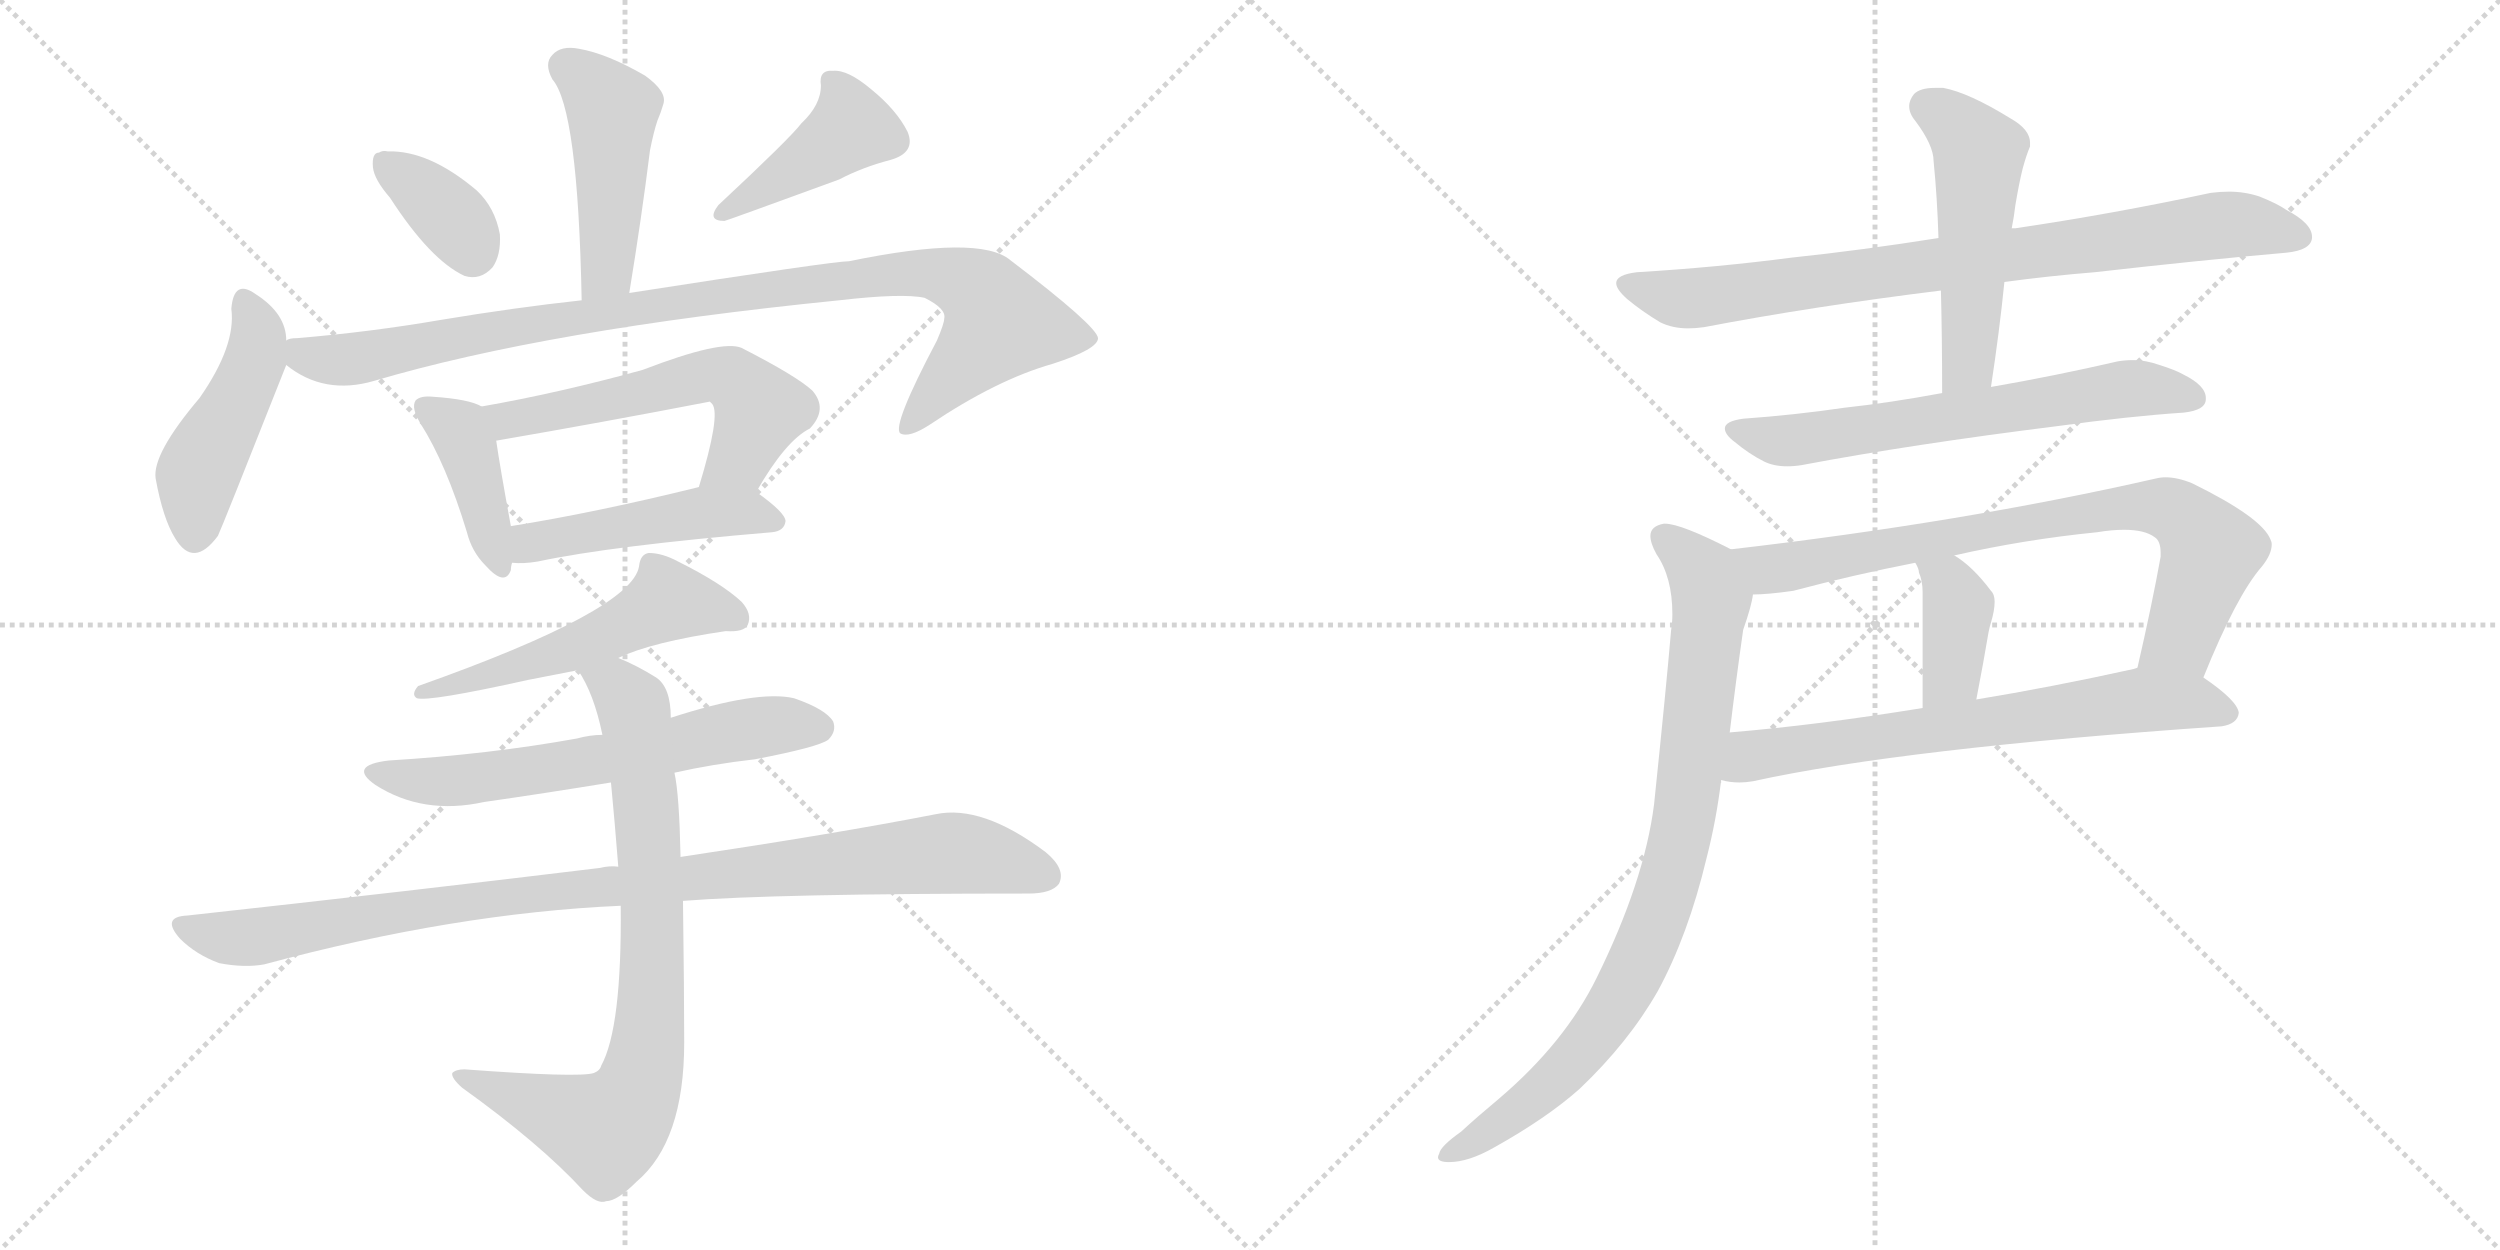 <svg version="1.1" viewBox="0 0 2048 1024" xmlns="http://www.w3.org/2000/svg">
  <g stroke="lightgray" stroke-dasharray="1,1" stroke-width="1" transform="scale(4, 4)">
    <line x1="0" y1="0" x2="256" y2="256"></line>
    <line x1="256" y1="0" x2="0" y2="256"></line>
    <line x1="128" y1="0" x2="128" y2="256"></line>
    <line x1="0" y1="128" x2="256" y2="128"></line>
    <line x1="256" y1="0" x2="512" y2="256"></line>
    <line x1="512" y1="0" x2="256" y2="256"></line>
    <line x1="384" y1="0" x2="384" y2="256"></line>
    <line x1="256" y1="128" x2="512" y2="128"></line>
  </g>
<g transform="scale(1, -1) translate(0, -850)">
   <style type="text/css">
    @keyframes keyframes0 {
      from {
       stroke: black;
       stroke-dashoffset: 458;
       stroke-width: 128;
       }
       60% {
       animation-timing-function: step-end;
       stroke: black;
       stroke-dashoffset: 0;
       stroke-width: 128;
       }
       to {
       stroke: black;
       stroke-width: 1024;
       }
       }
       #make-me-a-hanzi-animation-0 {
         animation: keyframes0 0.623s both;
         animation-delay: 0s;
         animation-timing-function: linear;
       }
    @keyframes keyframes1 {
      from {
       stroke: black;
       stroke-dashoffset: 359;
       stroke-width: 128;
       }
       54% {
       animation-timing-function: step-end;
       stroke: black;
       stroke-dashoffset: 0;
       stroke-width: 128;
       }
       to {
       stroke: black;
       stroke-width: 1024;
       }
       }
       #make-me-a-hanzi-animation-1 {
         animation: keyframes1 0.542s both;
         animation-delay: 0.623s;
         animation-timing-function: linear;
       }
    @keyframes keyframes2 {
      from {
       stroke: black;
       stroke-dashoffset: 417;
       stroke-width: 128;
       }
       58% {
       animation-timing-function: step-end;
       stroke: black;
       stroke-dashoffset: 0;
       stroke-width: 128;
       }
       to {
       stroke: black;
       stroke-width: 1024;
       }
       }
       #make-me-a-hanzi-animation-2 {
         animation: keyframes2 0.589s both;
         animation-delay: 1.165s;
         animation-timing-function: linear;
       }
    @keyframes keyframes3 {
      from {
       stroke: black;
       stroke-dashoffset: 459;
       stroke-width: 128;
       }
       60% {
       animation-timing-function: step-end;
       stroke: black;
       stroke-dashoffset: 0;
       stroke-width: 128;
       }
       to {
       stroke: black;
       stroke-width: 1024;
       }
       }
       #make-me-a-hanzi-animation-3 {
         animation: keyframes3 0.624s both;
         animation-delay: 1.754s;
         animation-timing-function: linear;
       }
    @keyframes keyframes4 {
      from {
       stroke: black;
       stroke-dashoffset: 976;
       stroke-width: 128;
       }
       76% {
       animation-timing-function: step-end;
       stroke: black;
       stroke-dashoffset: 0;
       stroke-width: 128;
       }
       to {
       stroke: black;
       stroke-width: 1024;
       }
       }
       #make-me-a-hanzi-animation-4 {
         animation: keyframes4 1.044s both;
         animation-delay: 2.378s;
         animation-timing-function: linear;
       }
    @keyframes keyframes5 {
      from {
       stroke: black;
       stroke-dashoffset: 404;
       stroke-width: 128;
       }
       57% {
       animation-timing-function: step-end;
       stroke: black;
       stroke-dashoffset: 0;
       stroke-width: 128;
       }
       to {
       stroke: black;
       stroke-width: 1024;
       }
       }
       #make-me-a-hanzi-animation-5 {
         animation: keyframes5 0.579s both;
         animation-delay: 3.422s;
         animation-timing-function: linear;
       }
    @keyframes keyframes6 {
      from {
       stroke: black;
       stroke-dashoffset: 563;
       stroke-width: 128;
       }
       65% {
       animation-timing-function: step-end;
       stroke: black;
       stroke-dashoffset: 0;
       stroke-width: 128;
       }
       to {
       stroke: black;
       stroke-width: 1024;
       }
       }
       #make-me-a-hanzi-animation-6 {
         animation: keyframes6 0.708s both;
         animation-delay: 4.001s;
         animation-timing-function: linear;
       }
    @keyframes keyframes7 {
      from {
       stroke: black;
       stroke-dashoffset: 472;
       stroke-width: 128;
       }
       61% {
       animation-timing-function: step-end;
       stroke: black;
       stroke-dashoffset: 0;
       stroke-width: 128;
       }
       to {
       stroke: black;
       stroke-width: 1024;
       }
       }
       #make-me-a-hanzi-animation-7 {
         animation: keyframes7 0.634s both;
         animation-delay: 4.709s;
         animation-timing-function: linear;
       }
    @keyframes keyframes8 {
      from {
       stroke: black;
       stroke-dashoffset: 543;
       stroke-width: 128;
       }
       64% {
       animation-timing-function: step-end;
       stroke: black;
       stroke-dashoffset: 0;
       stroke-width: 128;
       }
       to {
       stroke: black;
       stroke-width: 1024;
       }
       }
       #make-me-a-hanzi-animation-8 {
         animation: keyframes8 0.692s both;
         animation-delay: 5.343s;
         animation-timing-function: linear;
       }
    @keyframes keyframes9 {
      from {
       stroke: black;
       stroke-dashoffset: 621;
       stroke-width: 128;
       }
       67% {
       animation-timing-function: step-end;
       stroke: black;
       stroke-dashoffset: 0;
       stroke-width: 128;
       }
       to {
       stroke: black;
       stroke-width: 1024;
       }
       }
       #make-me-a-hanzi-animation-9 {
         animation: keyframes9 0.755s both;
         animation-delay: 6.035s;
         animation-timing-function: linear;
       }
    @keyframes keyframes10 {
      from {
       stroke: black;
       stroke-dashoffset: 970;
       stroke-width: 128;
       }
       76% {
       animation-timing-function: step-end;
       stroke: black;
       stroke-dashoffset: 0;
       stroke-width: 128;
       }
       to {
       stroke: black;
       stroke-width: 1024;
       }
       }
       #make-me-a-hanzi-animation-10 {
         animation: keyframes10 1.039s both;
         animation-delay: 6.79s;
         animation-timing-function: linear;
       }
    @keyframes keyframes11 {
      from {
       stroke: black;
       stroke-dashoffset: 789;
       stroke-width: 128;
       }
       72% {
       animation-timing-function: step-end;
       stroke: black;
       stroke-dashoffset: 0;
       stroke-width: 128;
       }
       to {
       stroke: black;
       stroke-width: 1024;
       }
       }
       #make-me-a-hanzi-animation-11 {
         animation: keyframes11 0.892s both;
         animation-delay: 7.83s;
         animation-timing-function: linear;
       }
    @keyframes keyframes12 {
      from {
       stroke: black;
       stroke-dashoffset: 813;
       stroke-width: 128;
       }
       73% {
       animation-timing-function: step-end;
       stroke: black;
       stroke-dashoffset: 0;
       stroke-width: 128;
       }
       to {
       stroke: black;
       stroke-width: 1024;
       }
       }
       #make-me-a-hanzi-animation-12 {
         animation: keyframes12 0.912s both;
         animation-delay: 8.722s;
         animation-timing-function: linear;
       }
    @keyframes keyframes13 {
      from {
       stroke: black;
       stroke-dashoffset: 509;
       stroke-width: 128;
       }
       62% {
       animation-timing-function: step-end;
       stroke: black;
       stroke-dashoffset: 0;
       stroke-width: 128;
       }
       to {
       stroke: black;
       stroke-width: 1024;
       }
       }
       #make-me-a-hanzi-animation-13 {
         animation: keyframes13 0.664s both;
         animation-delay: 9.633s;
         animation-timing-function: linear;
       }
    @keyframes keyframes14 {
      from {
       stroke: black;
       stroke-dashoffset: 638;
       stroke-width: 128;
       }
       67% {
       animation-timing-function: step-end;
       stroke: black;
       stroke-dashoffset: 0;
       stroke-width: 128;
       }
       to {
       stroke: black;
       stroke-width: 1024;
       }
       }
       #make-me-a-hanzi-animation-14 {
         animation: keyframes14 0.769s both;
         animation-delay: 10.298s;
         animation-timing-function: linear;
       }
    @keyframes keyframes15 {
      from {
       stroke: black;
       stroke-dashoffset: 770;
       stroke-width: 128;
       }
       71% {
       animation-timing-function: step-end;
       stroke: black;
       stroke-dashoffset: 0;
       stroke-width: 128;
       }
       to {
       stroke: black;
       stroke-width: 1024;
       }
       }
       #make-me-a-hanzi-animation-15 {
         animation: keyframes15 0.877s both;
         animation-delay: 11.067s;
         animation-timing-function: linear;
       }
    @keyframes keyframes16 {
      from {
       stroke: black;
       stroke-dashoffset: 384;
       stroke-width: 128;
       }
       56% {
       animation-timing-function: step-end;
       stroke: black;
       stroke-dashoffset: 0;
       stroke-width: 128;
       }
       to {
       stroke: black;
       stroke-width: 1024;
       }
       }
       #make-me-a-hanzi-animation-16 {
         animation: keyframes16 0.562s both;
         animation-delay: 11.944s;
         animation-timing-function: linear;
       }
    @keyframes keyframes17 {
      from {
       stroke: black;
       stroke-dashoffset: 674;
       stroke-width: 128;
       }
       69% {
       animation-timing-function: step-end;
       stroke: black;
       stroke-dashoffset: 0;
       stroke-width: 128;
       }
       to {
       stroke: black;
       stroke-width: 1024;
       }
       }
       #make-me-a-hanzi-animation-17 {
         animation: keyframes17 0.799s both;
         animation-delay: 12.506s;
         animation-timing-function: linear;
       }
    @keyframes keyframes18 {
      from {
       stroke: black;
       stroke-dashoffset: 855;
       stroke-width: 128;
       }
       74% {
       animation-timing-function: step-end;
       stroke: black;
       stroke-dashoffset: 0;
       stroke-width: 128;
       }
       to {
       stroke: black;
       stroke-width: 1024;
       }
       }
       #make-me-a-hanzi-animation-18 {
         animation: keyframes18 0.946s both;
         animation-delay: 13.305s;
         animation-timing-function: linear;
       }
</style>
<path d="M 515.5 610.0 Q 525.5 671.0 532.5 727.0 Q 535.5 742.0 538.5 751.0 Q 541.5 758.0 543.5 765.0 Q 546.5 775.0 528.5 788.0 Q 497.5 806.0 474.5 810.0 Q 459.5 813.0 452.5 805.0 Q 445.5 798.0 452.5 785.0 Q 473.5 761.0 476.5 604.0 C 477.5 574.0 510.5 580.0 515.5 610.0 Z" fill="lightgray"></path> 
<path d="M 319.5 688.0 Q 352.5 637.0 380.5 624.0 Q 393.5 620.0 403.5 631.0 Q 410.5 641.0 409.5 658.0 Q 405.5 680.0 390.5 694.0 Q 351.5 727.0 317.5 726.0 Q 313.5 727.0 310.5 725.0 Q 304.5 725.0 305.5 713.0 Q 306.5 703.0 319.5 688.0 Z" fill="lightgray"></path> 
<path d="M 656.5 749.0 Q 647.5 737.0 588.5 682.0 Q 578.5 669.0 593.5 669.0 Q 594.5 669.0 687.5 703.0 Q 706.5 713.0 729.5 719.0 Q 750.5 725.0 743.5 742.0 Q 734.5 760.0 713.5 777.0 Q 694.5 793.0 682.5 792.0 Q 670.5 793.0 672.5 780.0 Q 672.5 764.0 656.5 749.0 Z" fill="lightgray"></path> 
<path d="M 234.5 571.0 Q 234.5 593.0 209.5 609.0 Q 191.5 622.0 189.5 597.0 Q 193.5 567.0 163.5 524.0 Q 124.5 478.0 127.5 458.0 Q 133.5 425.0 143.5 409.0 Q 158.5 384.0 178.5 411.0 Q 181.5 417.0 234.5 551.0 L 234.5 571.0 Z" fill="lightgray"></path> 
<path d="M 234.5 551.0 Q 265.5 526.0 306.5 538.0 Q 448.5 580.0 687.5 604.0 Q 739.5 610.0 757.5 606.0 Q 775.5 597.0 773.5 589.0 Q 773.5 585.0 767.5 571.0 Q 730.5 501.0 737.5 495.0 Q 744.5 491.0 761.5 502.0 Q 816.5 539.0 862.5 552.0 Q 899.5 564.0 899.5 573.0 Q 898.5 583.0 827.5 637.0 Q 802.5 658.0 695.5 636.0 Q 682.5 636.0 515.5 610.0 L 476.5 604.0 Q 421.5 598.0 361.5 588.0 Q 303.5 578.0 243.5 573.0 Q 236.5 573.0 234.5 571.0 C 207.5 567.0 208.5 566.0 234.5 551.0 Z" fill="lightgray"></path> 
<path d="M 394.5 517.0 Q 384.5 523.0 354.5 525.0 Q 344.5 526.0 340.5 522.0 Q 336.5 516.0 344.5 503.0 Q 365.5 470.0 382.5 414.0 Q 386.5 398.0 397.5 387.0 Q 413.5 369.0 418.5 383.0 Q 418.5 386.0 419.5 389.0 L 418.5 419.0 Q 409.5 468.0 406.5 489.0 C 402.5 513.0 402.5 513.0 394.5 517.0 Z" fill="lightgray"></path> 
<path d="M 619.5 447.0 Q 643.5 489.0 663.5 499.0 Q 678.5 515.0 665.5 530.0 Q 652.5 542.0 607.5 565.0 Q 591.5 572.0 526.5 547.0 Q 457.5 528.0 394.5 517.0 C 364.5 512.0 376.5 484.0 406.5 489.0 Q 493.5 504.0 581.5 521.0 L 583.5 519.0 Q 590.5 510.0 572.5 451.0 C 563.5 422.0 604.5 421.0 619.5 447.0 Z" fill="lightgray"></path> 
<path d="M 419.5 389.0 Q 428.5 388.0 440.5 390.0 Q 501.5 403.0 632.5 414.0 Q 642.5 415.0 643.5 423.0 Q 643.5 430.0 619.5 447.0 C 603.5 459.0 601.5 458.0 572.5 451.0 Q 487.5 430.0 418.5 419.0 C 388.5 414.0 389.5 390.0 419.5 389.0 Z" fill="lightgray"></path> 
<path d="M 506.5 311.0 Q 533.5 324.0 594.5 333.0 Q 609.5 332.0 612.5 338.0 Q 616.5 347.0 607.5 357.0 Q 591.5 372.0 555.5 390.0 Q 542.5 397.0 531.5 397.0 Q 524.5 396.0 523.5 386.0 Q 517.5 350.0 342.5 288.0 Q 336.5 281.0 341.5 278.0 Q 351.5 275.0 432.5 293.0 Q 453.5 297.0 473.5 301.0 L 506.5 311.0 Z" fill="lightgray"></path> 
<path d="M 552.5 217.0 Q 583.5 224.0 618.5 228.0 Q 670.5 238.0 678.5 244.0 Q 685.5 251.0 682.5 259.0 Q 676.5 269.0 650.5 278.0 Q 620.5 285.0 549.5 262.0 L 493.5 248.0 Q 483.5 248.0 472.5 245.0 Q 400.5 232.0 318.5 227.0 Q 284.5 223.0 307.5 207.0 Q 346.5 182.0 396.5 193.0 Q 445.5 200.0 500.5 209.0 L 552.5 217.0 Z" fill="lightgray"></path> 
<path d="M 559.5 112.0 Q 635.5 118.0 842.5 118.0 Q 861.5 118.0 867.5 126.0 Q 873.5 138.0 856.5 152.0 Q 804.5 191.0 766.5 183.0 Q 684.5 167.0 557.5 148.0 L 506.5 140.0 Q 499.5 141.0 491.5 139.0 Q 335.5 120.0 153.5 100.0 Q 131.5 99.0 147.5 81.0 Q 160.5 68.0 179.5 61.0 Q 200.5 57.0 216.5 60.0 Q 372.5 102.0 508.5 108.0 L 559.5 112.0 Z" fill="lightgray"></path> 
<path d="M 508.5 108.0 Q 509.5 8.0 492.5 -23.0 Q 491.5 -27.0 486.5 -29.0 Q 474.5 -33.0 380.5 -26.0 Q 373.5 -26.0 370.5 -29.0 Q 369.5 -33.0 378.5 -41.0 Q 442.5 -87.0 477.5 -125.0 Q 489.5 -137.0 496.5 -134.0 Q 505.5 -134.0 521.5 -118.0 Q 560.5 -85.0 560.5 -4.0 Q 560.5 36.0 559.5 112.0 L 557.5 148.0 Q 556.5 199.0 552.5 217.0 L 549.5 262.0 Q 549.5 287.0 537.5 295.0 Q 521.5 305.0 506.5 311.0 C 479.5 324.0 458.5 327.0 473.5 301.0 Q 486.5 282.0 493.5 248.0 L 500.5 209.0 Q 503.5 178.0 506.5 140.0 L 508.5 108.0 Z" fill="lightgray"></path> 
<path d="M 1642.0 619.0 Q 1679.0 624.0 1716.0 627.0 Q 1804.0 637.0 1873.0 643.0 Q 1893.0 645.0 1894.0 655.0 L 1894.0 656.0 Q 1894.0 667.0 1873.0 678.0 Q 1866.0 683.0 1851.0 689.0 Q 1839.0 693.0 1826.0 693.0 Q 1819.0 693.0 1811.0 692.0 Q 1732.0 675.0 1651.0 663.0 L 1648.0 663.0 L 1588.0 655.0 Q 1525.0 645.0 1468.0 639.0 Q 1407.0 631.0 1341.0 627.0 Q 1324.0 625.0 1324.0 618.0 Q 1324.0 613.0 1333.0 605.0 Q 1345.0 595.0 1360.0 586.0 Q 1370.0 581.0 1383.0 581.0 Q 1389.0 581.0 1396.0 582.0 Q 1485.0 599.0 1590.0 612.0 L 1642.0 619.0 Z" fill="lightgray"></path> 
<path d="M 1590.0 612.0 Q 1591.0 573.0 1591.0 528.0 C 1591.0 498.0 1627.0 503.0 1631.0 533.0 Q 1638.0 579.0 1642.0 619.0 L 1648.0 663.0 Q 1650.0 673.0 1651.0 682.0 Q 1654.0 700.0 1657.0 712.0 Q 1660.0 723.0 1663.0 730.0 L 1663.0 733.0 Q 1663.0 744.0 1647.0 753.0 Q 1613.0 774.0 1592.0 778.0 L 1585.0 778.0 Q 1573.0 778.0 1568.0 773.0 Q 1564.0 768.0 1564.0 763.0 Q 1564.0 757.0 1569.0 751.0 Q 1584.0 731.0 1584.0 718.0 Q 1587.0 688.0 1588.0 655.0 L 1590.0 612.0 Z" fill="lightgray"></path> 
<path d="M 1591.0 528.0 Q 1548.0 520.0 1511.0 516.0 Q 1470.0 510.0 1428.0 507.0 Q 1413.0 505.0 1413.0 499.0 Q 1413.0 494.0 1421.0 488.0 Q 1433.0 478.0 1445.0 472.0 Q 1453.0 468.0 1464.0 468.0 Q 1470.0 468.0 1476.0 469.0 Q 1566.0 486.0 1686.0 501.0 Q 1744.0 509.0 1789.0 512.0 Q 1807.0 514.0 1807.0 523.0 L 1807.0 524.0 Q 1807.0 534.0 1789.0 543.0 Q 1782.0 547.0 1769.0 551.0 Q 1758.0 555.0 1747.0 555.0 Q 1741.0 555.0 1735.0 554.0 Q 1683.0 542.0 1631.0 533.0 L 1591.0 528.0 Z" fill="lightgray"></path> 
<path d="M 1805.0 295.0 Q 1832.0 362.0 1853.0 386.0 Q 1861.0 396.0 1861.0 404.0 Q 1861.0 406.0 1860.0 408.0 Q 1853.0 426.0 1796.0 454.0 Q 1784.0 459.0 1774.0 459.0 Q 1770.0 459.0 1766.0 458.0 Q 1608.0 422.0 1418.0 400.0 C 1388.0 396.0 1406.0 361.0 1436.0 363.0 Q 1448.0 363.0 1469.0 366.0 Q 1518.0 379.0 1569.0 389.0 L 1601.0 395.0 Q 1658.0 408.0 1718.0 414.0 Q 1730.0 416.0 1740.0 416.0 Q 1757.0 416.0 1765.0 410.0 Q 1770.0 407.0 1770.0 397.0 L 1770.0 394.0 Q 1763.0 355.0 1751.0 303.0 C 1744.0 274.0 1794.0 267.0 1805.0 295.0 Z" fill="lightgray"></path> 
<path d="M 1569.0 389.0 Q 1572.0 384.0 1572.0 381.0 Q 1575.0 374.0 1575.0 365.0 L 1575.0 270.0 C 1575.0 240.0 1613.0 248.0 1619.0 277.0 Q 1625.0 308.0 1629.0 332.0 Q 1630.0 337.0 1631.0 340.0 Q 1634.0 350.0 1634.0 357.0 Q 1634.0 363.0 1631.0 366.0 Q 1616.0 386.0 1601.0 395.0 C 1576.0 411.0 1556.0 416.0 1569.0 389.0 Z" fill="lightgray"></path> 
<path d="M 1820.0 255.0 Q 1833.0 257.0 1834.0 266.0 Q 1833.0 276.0 1805.0 295.0 C 1783.0 311.0 1780.0 310.0 1751.0 303.0 L 1748.0 302.0 Q 1680.0 287.0 1619.0 277.0 L 1575.0 270.0 Q 1489.0 256.0 1417.0 250.0 C 1387.0 247.0 1380.0 215.0 1410.0 211.0 Q 1417.0 209.0 1425.0 209.0 Q 1430.0 209.0 1436.0 210.0 Q 1559.0 237.0 1820.0 255.0 Z" fill="lightgray"></path> 
<path d="M 1418.0 400.0 Q 1377.0 421.0 1364.0 421.0 L 1363.0 421.0 Q 1352.0 419.0 1352.0 411.0 Q 1352.0 405.0 1357.0 396.0 Q 1370.0 377.0 1370.0 347.0 Q 1370.0 340.0 1369.0 334.0 Q 1365.0 287.0 1355.0 191.0 Q 1347.0 128.0 1308.0 49.0 Q 1282.0 -4.0 1228.0 -50.0 Q 1210.0 -65.0 1197.0 -77.0 Q 1180.0 -89.0 1179.0 -95.0 Q 1178.0 -97.0 1178.0 -98.0 Q 1178.0 -102.0 1187.0 -102.0 Q 1203.0 -102.0 1224.0 -90.0 Q 1267.0 -66.0 1294.0 -42.0 Q 1334.0 -4.0 1358.0 38.0 Q 1383.0 84.0 1398.0 147.0 Q 1406.0 178.0 1410.0 211.0 L 1417.0 250.0 Q 1422.0 292.0 1428.0 334.0 Q 1435.0 354.0 1436.0 363.0 C 1442.0 388.0 1442.0 388.0 1418.0 400.0 Z" fill="lightgray"></path> 
      <clipPath id="make-me-a-hanzi-clip-0">
      <path d="M 515.5 610.0 Q 525.5 671.0 532.5 727.0 Q 535.5 742.0 538.5 751.0 Q 541.5 758.0 543.5 765.0 Q 546.5 775.0 528.5 788.0 Q 497.5 806.0 474.5 810.0 Q 459.5 813.0 452.5 805.0 Q 445.5 798.0 452.5 785.0 Q 473.5 761.0 476.5 604.0 C 477.5 574.0 510.5 580.0 515.5 610.0 Z" fill="lightgray"></path>
      </clipPath>
      <path clip-path="url(#make-me-a-hanzi-clip-0)" d="M 464.5 795.0 L 501.5 760.0 L 497.5 628.0 L 481.5 617.0 " fill="none" id="make-me-a-hanzi-animation-0" stroke-dasharray="330 660" stroke-linecap="round"></path>

      <clipPath id="make-me-a-hanzi-clip-1">
      <path d="M 319.5 688.0 Q 352.5 637.0 380.5 624.0 Q 393.5 620.0 403.5 631.0 Q 410.5 641.0 409.5 658.0 Q 405.5 680.0 390.5 694.0 Q 351.5 727.0 317.5 726.0 Q 313.5 727.0 310.5 725.0 Q 304.5 725.0 305.5 713.0 Q 306.5 703.0 319.5 688.0 Z" fill="lightgray"></path>
      </clipPath>
      <path clip-path="url(#make-me-a-hanzi-clip-1)" d="M 315.5 716.0 L 365.5 677.0 L 387.5 644.0 " fill="none" id="make-me-a-hanzi-animation-1" stroke-dasharray="231 462" stroke-linecap="round"></path>

      <clipPath id="make-me-a-hanzi-clip-2">
      <path d="M 656.5 749.0 Q 647.5 737.0 588.5 682.0 Q 578.5 669.0 593.5 669.0 Q 594.5 669.0 687.5 703.0 Q 706.5 713.0 729.5 719.0 Q 750.5 725.0 743.5 742.0 Q 734.5 760.0 713.5 777.0 Q 694.5 793.0 682.5 792.0 Q 670.5 793.0 672.5 780.0 Q 672.5 764.0 656.5 749.0 Z" fill="lightgray"></path>
      </clipPath>
      <path clip-path="url(#make-me-a-hanzi-clip-2)" d="M 685.5 780.0 L 695.5 743.0 L 592.5 676.0 " fill="none" id="make-me-a-hanzi-animation-2" stroke-dasharray="289 578" stroke-linecap="round"></path>

      <clipPath id="make-me-a-hanzi-clip-3">
      <path d="M 234.5 571.0 Q 234.5 593.0 209.5 609.0 Q 191.5 622.0 189.5 597.0 Q 193.5 567.0 163.5 524.0 Q 124.5 478.0 127.5 458.0 Q 133.5 425.0 143.5 409.0 Q 158.5 384.0 178.5 411.0 Q 181.5 417.0 234.5 551.0 L 234.5 571.0 Z" fill="lightgray"></path>
      </clipPath>
      <path clip-path="url(#make-me-a-hanzi-clip-3)" d="M 200.5 602.0 L 210.5 580.0 L 207.5 547.0 L 161.5 461.0 L 159.5 413.0 " fill="none" id="make-me-a-hanzi-animation-3" stroke-dasharray="331 662" stroke-linecap="round"></path>

      <clipPath id="make-me-a-hanzi-clip-4">
      <path d="M 234.5 551.0 Q 265.5 526.0 306.5 538.0 Q 448.5 580.0 687.5 604.0 Q 739.5 610.0 757.5 606.0 Q 775.5 597.0 773.5 589.0 Q 773.5 585.0 767.5 571.0 Q 730.5 501.0 737.5 495.0 Q 744.5 491.0 761.5 502.0 Q 816.5 539.0 862.5 552.0 Q 899.5 564.0 899.5 573.0 Q 898.5 583.0 827.5 637.0 Q 802.5 658.0 695.5 636.0 Q 682.5 636.0 515.5 610.0 L 476.5 604.0 Q 421.5 598.0 361.5 588.0 Q 303.5 578.0 243.5 573.0 Q 236.5 573.0 234.5 571.0 C 207.5 567.0 208.5 566.0 234.5 551.0 Z" fill="lightgray"></path>
      </clipPath>
      <path clip-path="url(#make-me-a-hanzi-clip-4)" d="M 240.5 566.0 L 260.5 556.0 L 294.5 556.0 L 556.5 605.0 L 767.5 626.0 L 800.5 612.0 L 819.5 585.0 L 742.5 498.0 " fill="none" id="make-me-a-hanzi-animation-4" stroke-dasharray="848 1696" stroke-linecap="round"></path>

      <clipPath id="make-me-a-hanzi-clip-5">
      <path d="M 394.5 517.0 Q 384.5 523.0 354.5 525.0 Q 344.5 526.0 340.5 522.0 Q 336.5 516.0 344.5 503.0 Q 365.5 470.0 382.5 414.0 Q 386.5 398.0 397.5 387.0 Q 413.5 369.0 418.5 383.0 Q 418.5 386.0 419.5 389.0 L 418.5 419.0 Q 409.5 468.0 406.5 489.0 C 402.5 513.0 402.5 513.0 394.5 517.0 Z" fill="lightgray"></path>
      </clipPath>
      <path clip-path="url(#make-me-a-hanzi-clip-5)" d="M 348.5 517.0 L 376.5 497.0 L 381.5 487.0 L 408.5 388.0 " fill="none" id="make-me-a-hanzi-animation-5" stroke-dasharray="276 552" stroke-linecap="round"></path>

      <clipPath id="make-me-a-hanzi-clip-6">
      <path d="M 619.5 447.0 Q 643.5 489.0 663.5 499.0 Q 678.5 515.0 665.5 530.0 Q 652.5 542.0 607.5 565.0 Q 591.5 572.0 526.5 547.0 Q 457.5 528.0 394.5 517.0 C 364.5 512.0 376.5 484.0 406.5 489.0 Q 493.5 504.0 581.5 521.0 L 583.5 519.0 Q 590.5 510.0 572.5 451.0 C 563.5 422.0 604.5 421.0 619.5 447.0 Z" fill="lightgray"></path>
      </clipPath>
      <path clip-path="url(#make-me-a-hanzi-clip-6)" d="M 402.5 512.0 L 440.5 509.0 L 561.5 539.0 L 598.5 541.0 L 622.5 514.0 L 605.5 475.0 L 581.5 460.0 " fill="none" id="make-me-a-hanzi-animation-6" stroke-dasharray="435 870" stroke-linecap="round"></path>

      <clipPath id="make-me-a-hanzi-clip-7">
      <path d="M 419.5 389.0 Q 428.5 388.0 440.5 390.0 Q 501.5 403.0 632.5 414.0 Q 642.5 415.0 643.5 423.0 Q 643.5 430.0 619.5 447.0 C 603.5 459.0 601.5 458.0 572.5 451.0 Q 487.5 430.0 418.5 419.0 C 388.5 414.0 389.5 390.0 419.5 389.0 Z" fill="lightgray"></path>
      </clipPath>
      <path clip-path="url(#make-me-a-hanzi-clip-7)" d="M 424.5 397.0 L 442.5 407.0 L 578.5 430.0 L 610.5 431.0 L 634.5 422.0 " fill="none" id="make-me-a-hanzi-animation-7" stroke-dasharray="344 688" stroke-linecap="round"></path>

      <clipPath id="make-me-a-hanzi-clip-8">
      <path d="M 506.5 311.0 Q 533.5 324.0 594.5 333.0 Q 609.5 332.0 612.5 338.0 Q 616.5 347.0 607.5 357.0 Q 591.5 372.0 555.5 390.0 Q 542.5 397.0 531.5 397.0 Q 524.5 396.0 523.5 386.0 Q 517.5 350.0 342.5 288.0 Q 336.5 281.0 341.5 278.0 Q 351.5 275.0 432.5 293.0 Q 453.5 297.0 473.5 301.0 L 506.5 311.0 Z" fill="lightgray"></path>
      </clipPath>
      <path clip-path="url(#make-me-a-hanzi-clip-8)" d="M 604.5 343.0 L 546.5 358.0 L 463.5 317.0 L 428.5 309.0 L 417.5 300.0 L 406.5 302.0 L 395.5 293.0 L 382.5 297.0 L 376.5 289.0 L 355.5 292.0 L 344.5 283.0 " fill="none" id="make-me-a-hanzi-animation-8" stroke-dasharray="415 830" stroke-linecap="round"></path>

      <clipPath id="make-me-a-hanzi-clip-9">
      <path d="M 552.5 217.0 Q 583.5 224.0 618.5 228.0 Q 670.5 238.0 678.5 244.0 Q 685.5 251.0 682.5 259.0 Q 676.5 269.0 650.5 278.0 Q 620.5 285.0 549.5 262.0 L 493.5 248.0 Q 483.5 248.0 472.5 245.0 Q 400.5 232.0 318.5 227.0 Q 284.5 223.0 307.5 207.0 Q 346.5 182.0 396.5 193.0 Q 445.5 200.0 500.5 209.0 L 552.5 217.0 Z" fill="lightgray"></path>
      </clipPath>
      <path clip-path="url(#make-me-a-hanzi-clip-9)" d="M 310.5 218.0 L 333.5 211.0 L 385.5 211.0 L 599.5 251.0 L 670.5 254.0 " fill="none" id="make-me-a-hanzi-animation-9" stroke-dasharray="493 986" stroke-linecap="round"></path>

      <clipPath id="make-me-a-hanzi-clip-10">
      <path d="M 559.5 112.0 Q 635.5 118.0 842.5 118.0 Q 861.5 118.0 867.5 126.0 Q 873.5 138.0 856.5 152.0 Q 804.5 191.0 766.5 183.0 Q 684.5 167.0 557.5 148.0 L 506.5 140.0 Q 499.5 141.0 491.5 139.0 Q 335.5 120.0 153.5 100.0 Q 131.5 99.0 147.5 81.0 Q 160.5 68.0 179.5 61.0 Q 200.5 57.0 216.5 60.0 Q 372.5 102.0 508.5 108.0 L 559.5 112.0 Z" fill="lightgray"></path>
      </clipPath>
      <path clip-path="url(#make-me-a-hanzi-clip-10)" d="M 150.5 91.0 L 208.5 82.0 L 441.5 118.0 L 776.5 151.0 L 818.5 146.0 L 856.5 132.0 " fill="none" id="make-me-a-hanzi-animation-10" stroke-dasharray="842 1684" stroke-linecap="round"></path>

      <clipPath id="make-me-a-hanzi-clip-11">
      <path d="M 508.5 108.0 Q 509.5 8.0 492.5 -23.0 Q 491.5 -27.0 486.5 -29.0 Q 474.5 -33.0 380.5 -26.0 Q 373.5 -26.0 370.5 -29.0 Q 369.5 -33.0 378.5 -41.0 Q 442.5 -87.0 477.5 -125.0 Q 489.5 -137.0 496.5 -134.0 Q 505.5 -134.0 521.5 -118.0 Q 560.5 -85.0 560.5 -4.0 Q 560.5 36.0 559.5 112.0 L 557.5 148.0 Q 556.5 199.0 552.5 217.0 L 549.5 262.0 Q 549.5 287.0 537.5 295.0 Q 521.5 305.0 506.5 311.0 C 479.5 324.0 458.5 327.0 473.5 301.0 Q 486.5 282.0 493.5 248.0 L 500.5 209.0 Q 503.5 178.0 506.5 140.0 L 508.5 108.0 Z" fill="lightgray"></path>
      </clipPath>
      <path clip-path="url(#make-me-a-hanzi-clip-11)" d="M 480.5 298.0 L 505.5 288.0 L 518.5 272.0 L 522.5 253.0 L 532.5 157.0 L 534.5 52.0 L 530.5 -13.0 L 522.5 -43.0 L 496.5 -76.0 L 377.5 -33.0 " fill="none" id="make-me-a-hanzi-animation-11" stroke-dasharray="661 1322" stroke-linecap="round"></path>

      <clipPath id="make-me-a-hanzi-clip-12">
      <path d="M 1642.0 619.0 Q 1679.0 624.0 1716.0 627.0 Q 1804.0 637.0 1873.0 643.0 Q 1893.0 645.0 1894.0 655.0 L 1894.0 656.0 Q 1894.0 667.0 1873.0 678.0 Q 1866.0 683.0 1851.0 689.0 Q 1839.0 693.0 1826.0 693.0 Q 1819.0 693.0 1811.0 692.0 Q 1732.0 675.0 1651.0 663.0 L 1648.0 663.0 L 1588.0 655.0 Q 1525.0 645.0 1468.0 639.0 Q 1407.0 631.0 1341.0 627.0 Q 1324.0 625.0 1324.0 618.0 Q 1324.0 613.0 1333.0 605.0 Q 1345.0 595.0 1360.0 586.0 Q 1370.0 581.0 1383.0 581.0 Q 1389.0 581.0 1396.0 582.0 Q 1485.0 599.0 1590.0 612.0 L 1642.0 619.0 Z" fill="lightgray"></path>
      </clipPath>
      <path clip-path="url(#make-me-a-hanzi-clip-12)" d="M 1334.0 615.0 L 1379.0 605.0 L 1809.0 665.0 L 1848.0 665.0 L 1885.0 656.0 " fill="none" id="make-me-a-hanzi-animation-12" stroke-dasharray="685 1370" stroke-linecap="round"></path>

      <clipPath id="make-me-a-hanzi-clip-13">
      <path d="M 1590.0 612.0 Q 1591.0 573.0 1591.0 528.0 C 1591.0 498.0 1627.0 503.0 1631.0 533.0 Q 1638.0 579.0 1642.0 619.0 L 1648.0 663.0 Q 1650.0 673.0 1651.0 682.0 Q 1654.0 700.0 1657.0 712.0 Q 1660.0 723.0 1663.0 730.0 L 1663.0 733.0 Q 1663.0 744.0 1647.0 753.0 Q 1613.0 774.0 1592.0 778.0 L 1585.0 778.0 Q 1573.0 778.0 1568.0 773.0 Q 1564.0 768.0 1564.0 763.0 Q 1564.0 757.0 1569.0 751.0 Q 1584.0 731.0 1584.0 718.0 Q 1587.0 688.0 1588.0 655.0 L 1590.0 612.0 Z" fill="lightgray"></path>
      </clipPath>
      <path clip-path="url(#make-me-a-hanzi-clip-13)" d="M 1578.0 763.0 L 1601.0 749.0 L 1621.0 725.0 L 1613.0 559.0 L 1597.0 535.0 " fill="none" id="make-me-a-hanzi-animation-13" stroke-dasharray="381 762" stroke-linecap="round"></path>

      <clipPath id="make-me-a-hanzi-clip-14">
      <path d="M 1591.0 528.0 Q 1548.0 520.0 1511.0 516.0 Q 1470.0 510.0 1428.0 507.0 Q 1413.0 505.0 1413.0 499.0 Q 1413.0 494.0 1421.0 488.0 Q 1433.0 478.0 1445.0 472.0 Q 1453.0 468.0 1464.0 468.0 Q 1470.0 468.0 1476.0 469.0 Q 1566.0 486.0 1686.0 501.0 Q 1744.0 509.0 1789.0 512.0 Q 1807.0 514.0 1807.0 523.0 L 1807.0 524.0 Q 1807.0 534.0 1789.0 543.0 Q 1782.0 547.0 1769.0 551.0 Q 1758.0 555.0 1747.0 555.0 Q 1741.0 555.0 1735.0 554.0 Q 1683.0 542.0 1631.0 533.0 L 1591.0 528.0 Z" fill="lightgray"></path>
      </clipPath>
      <path clip-path="url(#make-me-a-hanzi-clip-14)" d="M 1421.0 497.0 L 1461.0 489.0 L 1743.0 532.0 L 1798.0 524.0 " fill="none" id="make-me-a-hanzi-animation-14" stroke-dasharray="510 1020" stroke-linecap="round"></path>

      <clipPath id="make-me-a-hanzi-clip-15">
      <path d="M 1805.0 295.0 Q 1832.0 362.0 1853.0 386.0 Q 1861.0 396.0 1861.0 404.0 Q 1861.0 406.0 1860.0 408.0 Q 1853.0 426.0 1796.0 454.0 Q 1784.0 459.0 1774.0 459.0 Q 1770.0 459.0 1766.0 458.0 Q 1608.0 422.0 1418.0 400.0 C 1388.0 396.0 1406.0 361.0 1436.0 363.0 Q 1448.0 363.0 1469.0 366.0 Q 1518.0 379.0 1569.0 389.0 L 1601.0 395.0 Q 1658.0 408.0 1718.0 414.0 Q 1730.0 416.0 1740.0 416.0 Q 1757.0 416.0 1765.0 410.0 Q 1770.0 407.0 1770.0 397.0 L 1770.0 394.0 Q 1763.0 355.0 1751.0 303.0 C 1744.0 274.0 1794.0 267.0 1805.0 295.0 Z" fill="lightgray"></path>
      </clipPath>
      <path clip-path="url(#make-me-a-hanzi-clip-15)" d="M 1427.0 397.0 L 1449.0 384.0 L 1471.0 386.0 L 1735.0 434.0 L 1776.0 433.0 L 1793.0 423.0 L 1810.0 396.0 L 1787.0 327.0 L 1759.0 310.0 " fill="none" id="make-me-a-hanzi-animation-15" stroke-dasharray="642 1284" stroke-linecap="round"></path>

      <clipPath id="make-me-a-hanzi-clip-16">
      <path d="M 1569.0 389.0 Q 1572.0 384.0 1572.0 381.0 Q 1575.0 374.0 1575.0 365.0 L 1575.0 270.0 C 1575.0 240.0 1613.0 248.0 1619.0 277.0 Q 1625.0 308.0 1629.0 332.0 Q 1630.0 337.0 1631.0 340.0 Q 1634.0 350.0 1634.0 357.0 Q 1634.0 363.0 1631.0 366.0 Q 1616.0 386.0 1601.0 395.0 C 1576.0 411.0 1556.0 416.0 1569.0 389.0 Z" fill="lightgray"></path>
      </clipPath>
      <path clip-path="url(#make-me-a-hanzi-clip-16)" d="M 1575.0 387.0 L 1596.0 371.0 L 1604.0 351.0 L 1599.0 298.0 L 1581.0 278.0 " fill="none" id="make-me-a-hanzi-animation-16" stroke-dasharray="256 512" stroke-linecap="round"></path>

      <clipPath id="make-me-a-hanzi-clip-17">
      <path d="M 1820.0 255.0 Q 1833.0 257.0 1834.0 266.0 Q 1833.0 276.0 1805.0 295.0 C 1783.0 311.0 1780.0 310.0 1751.0 303.0 L 1748.0 302.0 Q 1680.0 287.0 1619.0 277.0 L 1575.0 270.0 Q 1489.0 256.0 1417.0 250.0 C 1387.0 247.0 1380.0 215.0 1410.0 211.0 Q 1417.0 209.0 1425.0 209.0 Q 1430.0 209.0 1436.0 210.0 Q 1559.0 237.0 1820.0 255.0 Z" fill="lightgray"></path>
      </clipPath>
      <path clip-path="url(#make-me-a-hanzi-clip-17)" d="M 1418.0 216.0 L 1434.0 231.0 L 1456.0 235.0 L 1755.0 277.0 L 1802.0 274.0 L 1825.0 266.0 " fill="none" id="make-me-a-hanzi-animation-17" stroke-dasharray="546 1092" stroke-linecap="round"></path>

      <clipPath id="make-me-a-hanzi-clip-18">
      <path d="M 1418.0 400.0 Q 1377.0 421.0 1364.0 421.0 L 1363.0 421.0 Q 1352.0 419.0 1352.0 411.0 Q 1352.0 405.0 1357.0 396.0 Q 1370.0 377.0 1370.0 347.0 Q 1370.0 340.0 1369.0 334.0 Q 1365.0 287.0 1355.0 191.0 Q 1347.0 128.0 1308.0 49.0 Q 1282.0 -4.0 1228.0 -50.0 Q 1210.0 -65.0 1197.0 -77.0 Q 1180.0 -89.0 1179.0 -95.0 Q 1178.0 -97.0 1178.0 -98.0 Q 1178.0 -102.0 1187.0 -102.0 Q 1203.0 -102.0 1224.0 -90.0 Q 1267.0 -66.0 1294.0 -42.0 Q 1334.0 -4.0 1358.0 38.0 Q 1383.0 84.0 1398.0 147.0 Q 1406.0 178.0 1410.0 211.0 L 1417.0 250.0 Q 1422.0 292.0 1428.0 334.0 Q 1435.0 354.0 1436.0 363.0 C 1442.0 388.0 1442.0 388.0 1418.0 400.0 Z" fill="lightgray"></path>
      </clipPath>
      <path clip-path="url(#make-me-a-hanzi-clip-18)" d="M 1364.0 409.0 L 1396.0 380.0 L 1402.0 352.0 L 1384.0 208.0 L 1364.0 117.0 L 1339.0 55.0 L 1295.0 -11.0 L 1236.0 -65.0 L 1183.0 -98.0 " fill="none" id="make-me-a-hanzi-animation-18" stroke-dasharray="727 1454" stroke-linecap="round"></path>

</g>
</svg>
